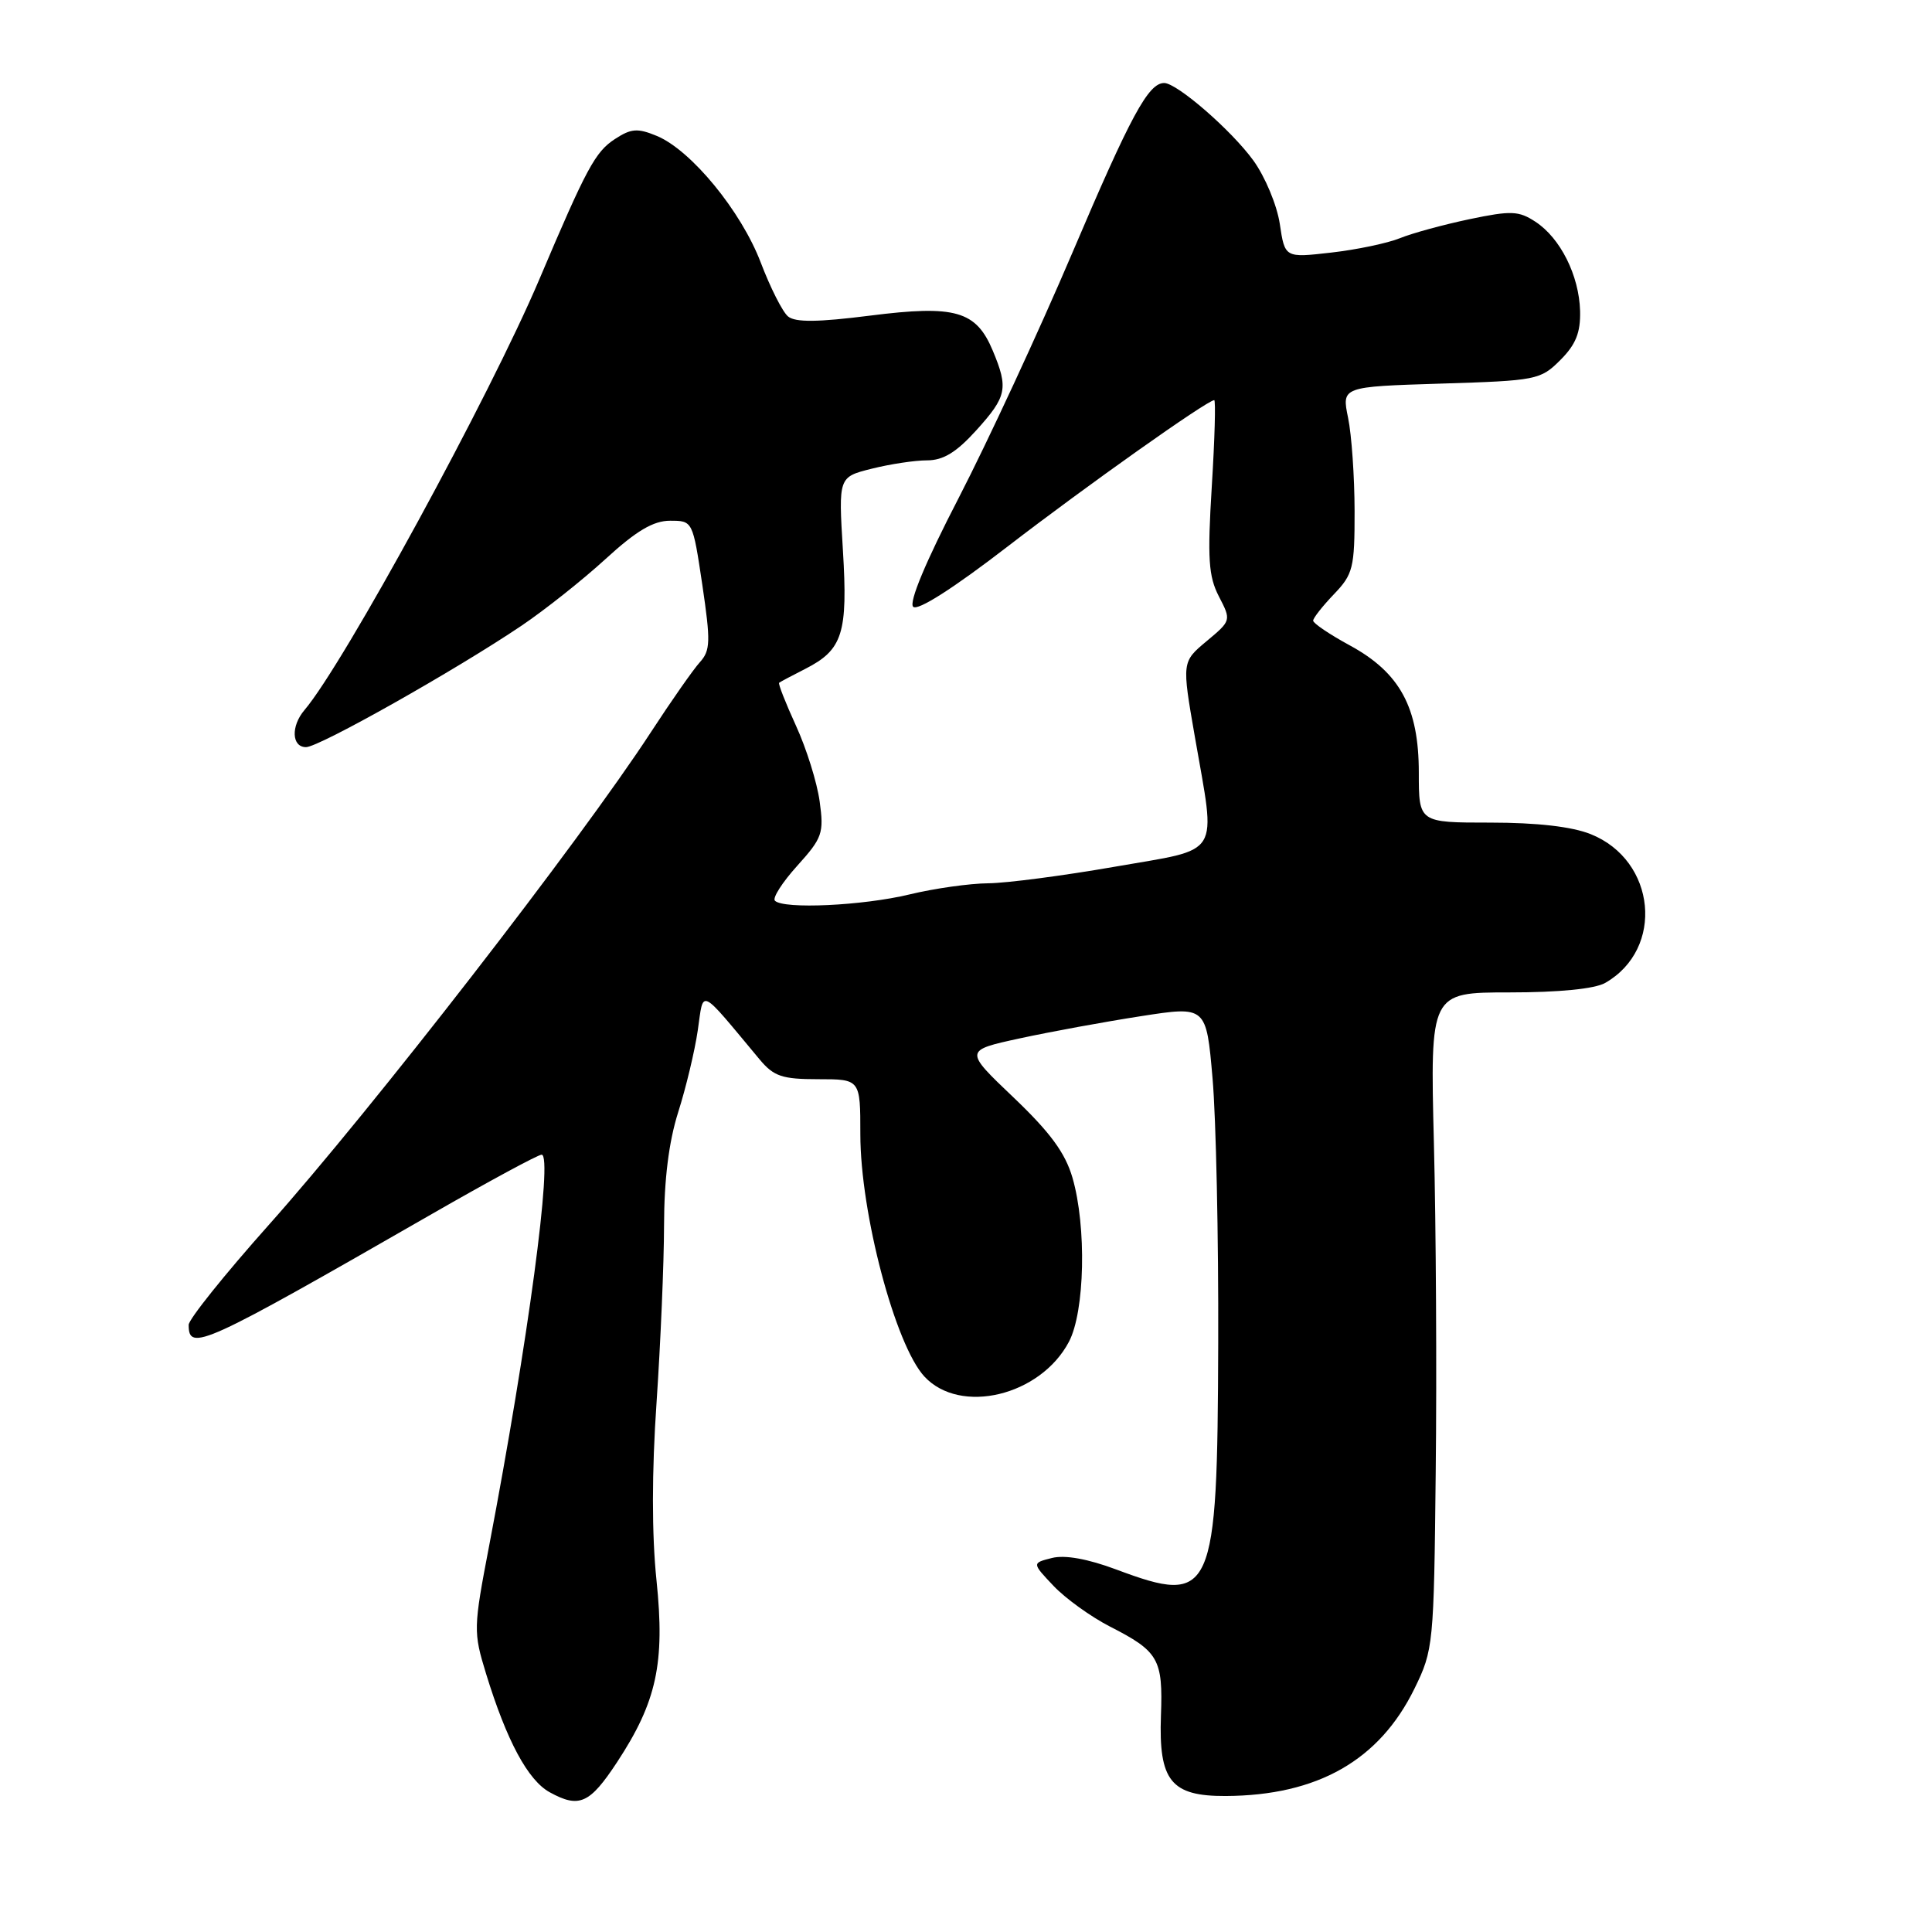 <?xml version="1.0" encoding="UTF-8" standalone="no"?>
<!DOCTYPE svg PUBLIC "-//W3C//DTD SVG 1.1//EN" "http://www.w3.org/Graphics/SVG/1.1/DTD/svg11.dtd" >
<svg xmlns="http://www.w3.org/2000/svg" xmlns:xlink="http://www.w3.org/1999/xlink" version="1.1" viewBox="0 0 256 256">
 <g >
 <path fill="currentColor"
d=" M 81.77 233.49 C 87.01 225.51 88.13 220.38 86.99 209.41 C 86.36 203.35 86.36 195.02 87.00 185.78 C 87.53 177.92 87.98 167.40 87.99 162.38 C 88.00 156.29 88.62 151.31 89.86 147.38 C 90.89 144.15 92.06 139.26 92.46 136.52 C 93.27 130.98 92.51 130.62 100.67 140.40 C 102.54 142.63 103.64 143.00 108.42 143.00 C 114.00 143.00 114.00 143.00 114.00 150.29 C 114.00 160.74 118.62 178.22 122.49 182.40 C 127.24 187.52 137.86 184.96 141.64 177.79 C 143.75 173.79 143.99 162.54 142.11 156.06 C 141.15 152.76 139.16 150.05 134.29 145.41 C 127.76 139.19 127.76 139.19 135.13 137.59 C 139.18 136.71 146.40 135.39 151.17 134.65 C 159.84 133.30 159.84 133.30 160.67 142.90 C 161.13 148.18 161.47 163.98 161.42 178.00 C 161.32 211.44 160.73 212.76 147.92 207.97 C 144.12 206.55 141.10 206.01 139.39 206.44 C 136.73 207.11 136.73 207.11 139.61 210.15 C 141.20 211.82 144.55 214.23 147.06 215.52 C 153.53 218.82 154.11 219.83 153.83 227.34 C 153.52 235.97 155.16 238.01 162.40 237.98 C 174.58 237.92 182.77 233.26 187.43 223.74 C 189.93 218.63 190.00 217.94 190.24 195.00 C 190.39 182.07 190.28 162.50 190.00 151.50 C 189.50 131.50 189.50 131.50 200.00 131.50 C 206.60 131.50 211.32 131.03 212.70 130.24 C 220.59 125.73 219.45 114.00 210.78 110.53 C 208.29 109.53 203.65 109.00 197.48 109.00 C 188.00 109.00 188.00 109.00 188.00 102.39 C 188.00 93.74 185.51 89.14 178.86 85.52 C 176.19 84.07 174.00 82.59 174.00 82.24 C 174.00 81.89 175.24 80.32 176.75 78.74 C 179.29 76.09 179.50 75.26 179.49 67.69 C 179.48 63.18 179.10 57.64 178.63 55.37 C 177.78 51.24 177.78 51.24 190.91 50.83 C 203.60 50.44 204.12 50.34 206.75 47.71 C 208.81 45.65 209.44 44.07 209.37 41.20 C 209.24 36.51 206.76 31.54 203.45 29.38 C 201.24 27.93 200.23 27.89 194.73 29.04 C 191.30 29.76 187.15 30.89 185.50 31.56 C 183.85 32.23 179.74 33.09 176.38 33.47 C 170.25 34.17 170.25 34.17 169.58 29.67 C 169.21 27.19 167.63 23.41 166.08 21.27 C 163.19 17.28 155.96 11.00 154.26 11.00 C 152.16 11.00 149.83 15.31 142.09 33.50 C 137.64 43.95 130.86 58.56 127.03 65.98 C 122.67 74.40 120.41 79.81 121.00 80.40 C 121.58 80.98 126.28 77.99 133.51 72.42 C 143.92 64.40 159.89 53.09 160.89 53.02 C 161.10 53.01 160.96 58.14 160.57 64.42 C 159.98 74.03 160.13 76.35 161.51 79.03 C 163.16 82.21 163.15 82.23 159.88 84.96 C 156.60 87.70 156.60 87.70 158.32 97.60 C 161.13 113.82 162.04 112.34 147.69 114.85 C 140.92 116.03 133.38 117.02 130.94 117.04 C 128.50 117.06 123.80 117.72 120.50 118.52 C 114.32 120.01 103.83 120.50 102.68 119.35 C 102.33 118.99 103.66 116.91 105.64 114.72 C 108.97 111.03 109.19 110.40 108.61 106.20 C 108.27 103.70 106.86 99.19 105.48 96.18 C 104.10 93.16 103.09 90.60 103.24 90.47 C 103.38 90.35 104.95 89.52 106.72 88.62 C 111.66 86.10 112.36 83.91 111.69 72.91 C 111.10 63.21 111.10 63.21 115.49 62.11 C 117.91 61.50 121.21 61.00 122.83 61.00 C 124.99 61.00 126.72 59.94 129.38 57.00 C 133.41 52.54 133.64 51.46 131.55 46.47 C 129.34 41.18 126.59 40.39 115.30 41.82 C 108.36 42.70 105.38 42.73 104.42 41.93 C 103.69 41.33 102.07 38.11 100.80 34.78 C 98.21 27.98 91.58 19.90 87.03 18.01 C 84.47 16.95 83.63 17.02 81.47 18.43 C 78.87 20.13 77.72 22.26 71.47 37.00 C 64.91 52.47 45.54 87.99 40.35 94.08 C 38.53 96.21 38.64 99.00 40.55 99.00 C 42.28 99.00 60.38 88.79 69.10 82.91 C 72.17 80.84 77.19 76.86 80.24 74.07 C 84.32 70.33 86.57 69.00 88.79 69.00 C 91.79 69.00 91.79 69.00 93.06 77.49 C 94.17 85.00 94.14 86.19 92.74 87.74 C 91.86 88.71 88.93 92.90 86.22 97.06 C 76.79 111.52 49.28 146.99 35.57 162.36 C 29.76 168.88 25.00 174.82 25.00 175.55 C 25.00 179.16 26.80 178.34 57.21 160.87 C 64.75 156.54 71.30 153.00 71.77 153.00 C 73.29 153.00 69.94 177.98 64.82 204.79 C 62.72 215.76 62.71 216.24 64.41 221.79 C 67.14 230.67 69.96 235.91 72.85 237.49 C 76.75 239.63 78.14 239.01 81.77 233.49 Z "/>
</g>
</svg>